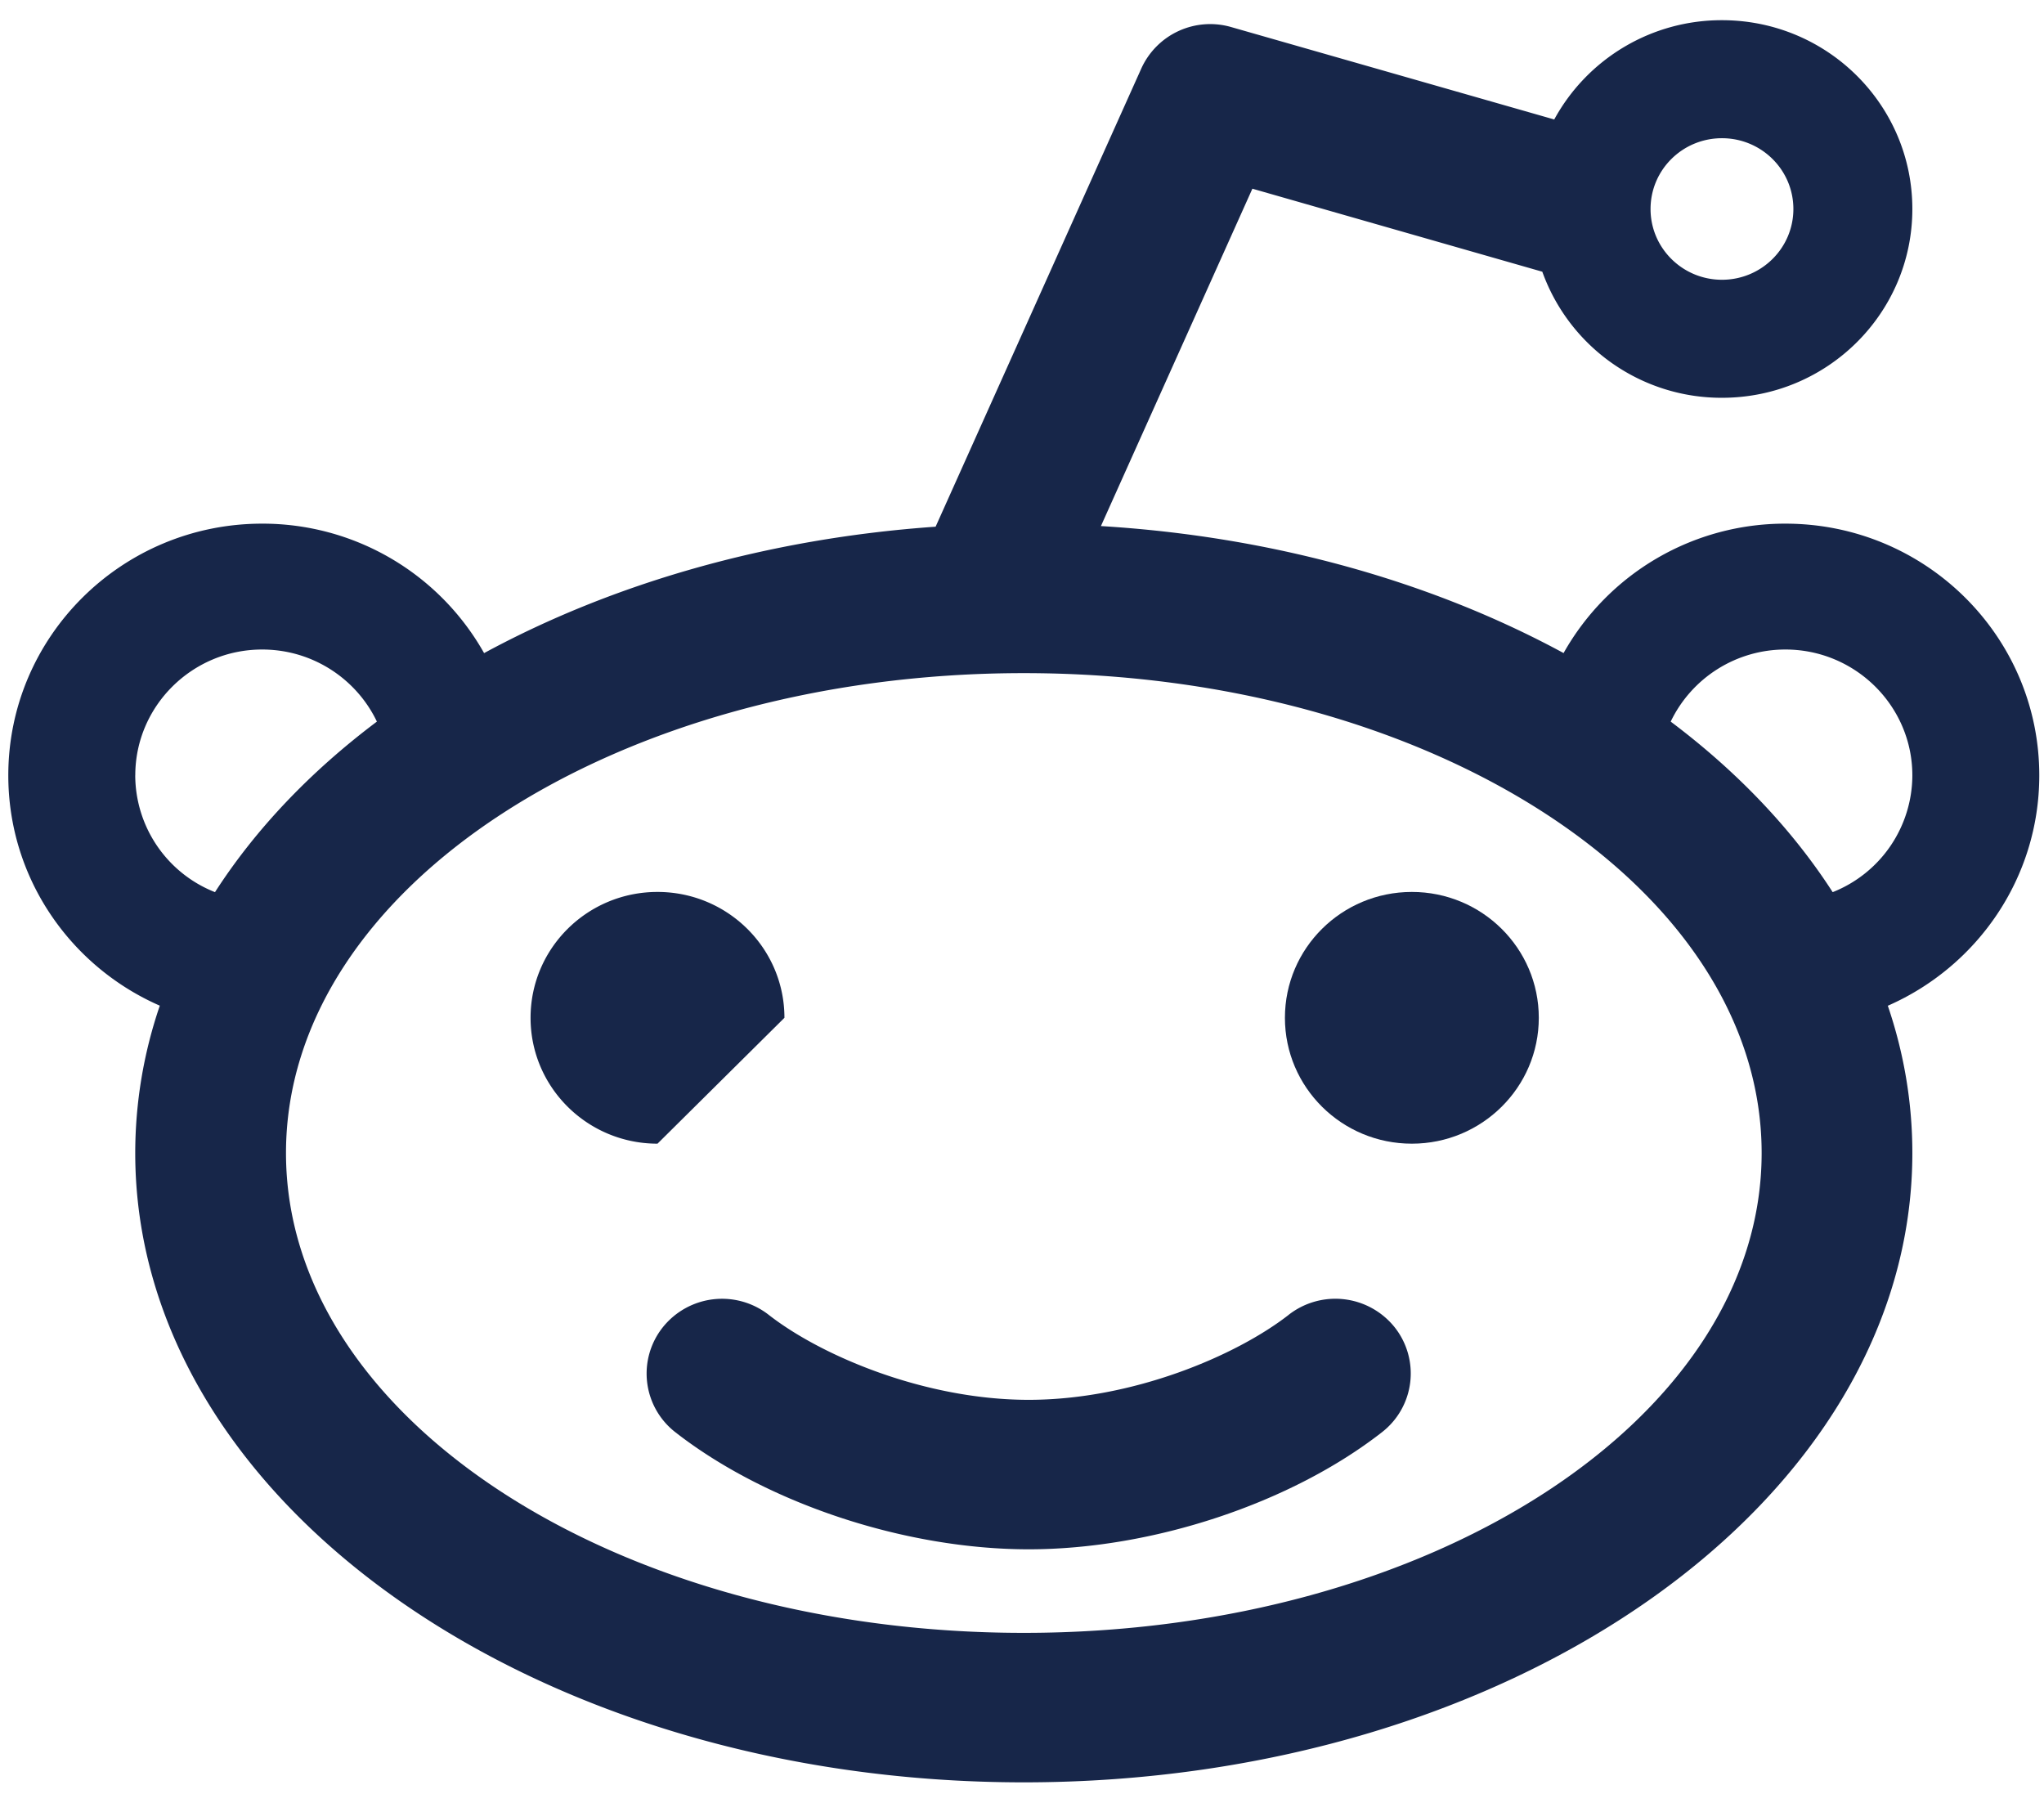<svg xmlns="http://www.w3.org/2000/svg" width="49" height="43" viewBox="0 0 49 43">
    <g fill="none" fill-rule="evenodd" transform="translate(-19 -22)">
        <rect width="90" height="90" opacity=".7" rx="45"/>
        <path fill="#172649" d="M52.846 43.38c-1.682 0-3.043 1.35-3.043 3.017 0 1.665 1.361 3.017 3.043 3.017 1.68 0 3.043-1.352 3.043-3.017 0-1.667-1.363-3.017-3.043-3.017"/>
        <path fill="#172649" d="M62.934 43.385c-.975-1.513-2.293-2.894-3.883-4.088a3.048 3.048 0 0 1 2.75-1.728c1.677 0 3.043 1.354 3.043 3.017a3.02 3.02 0 0 1-1.91 2.799M43.544 61.14c-9.77 0-17.688-5.152-17.688-11.502 0-6.353 7.918-11.503 17.687-11.503 9.77 0 17.688 5.15 17.688 11.503 0 6.35-7.918 11.502-17.688 11.502m-21.3-20.554c0-1.663 1.365-3.017 3.042-3.017 1.213 0 2.263.707 2.75 1.728-1.59 1.194-2.907 2.575-3.881 4.088a3.019 3.019 0 0 1-1.912-2.799M60.28 25.313c.945 0 1.712.758 1.712 1.697 0 .937-.767 1.696-1.712 1.696s-1.712-.76-1.712-1.696c0-.94.767-1.697 1.712-1.697m1.521 9.239a6.09 6.09 0 0 0-5.318 3.102c-3.129-1.697-6.94-2.792-11.091-3.044l3.631-8.087 6.95 1.99a4.564 4.564 0 0 0 4.307 3.022c2.522 0 4.564-2.026 4.564-4.525 0-2.501-2.042-4.526-4.564-4.526a4.57 4.57 0 0 0-4.021 2.38l-7.747-2.216a1.813 1.813 0 0 0-2.151.992l-4.932 10.985c-4.049.283-7.763 1.37-10.824 3.03a6.092 6.092 0 0 0-5.32-3.103c-3.36 0-6.086 2.702-6.086 6.034 0 2.466 1.494 4.585 3.632 5.52a10.936 10.936 0 0 0-.589 3.532c0 8.33 9.537 15.085 21.301 15.085 11.764 0 21.301-6.756 21.301-15.085 0-1.217-.203-2.4-.588-3.53 2.137-.937 3.631-3.056 3.631-5.522 0-3.332-2.725-6.034-6.086-6.034"/>
        <path fill="#172649" d="M37.805 46.397c0-1.667-1.363-3.017-3.043-3.017-1.682 0-3.043 1.35-3.043 3.017 0 1.665 1.361 3.017 3.043 3.017M49.894 53.516c-1.256.98-3.742 2.038-6.234 2.038-2.491 0-4.977-1.057-6.233-2.038a1.818 1.818 0 0 0-2.537.298 1.78 1.78 0 0 0 .298 2.515c2.184 1.705 5.508 2.808 8.472 2.808 2.963 0 6.288-1.103 8.471-2.808a1.782 1.782 0 0 0 .302-2.515 1.82 1.82 0 0 0-2.54-.298"/>
    </g>
</svg>

